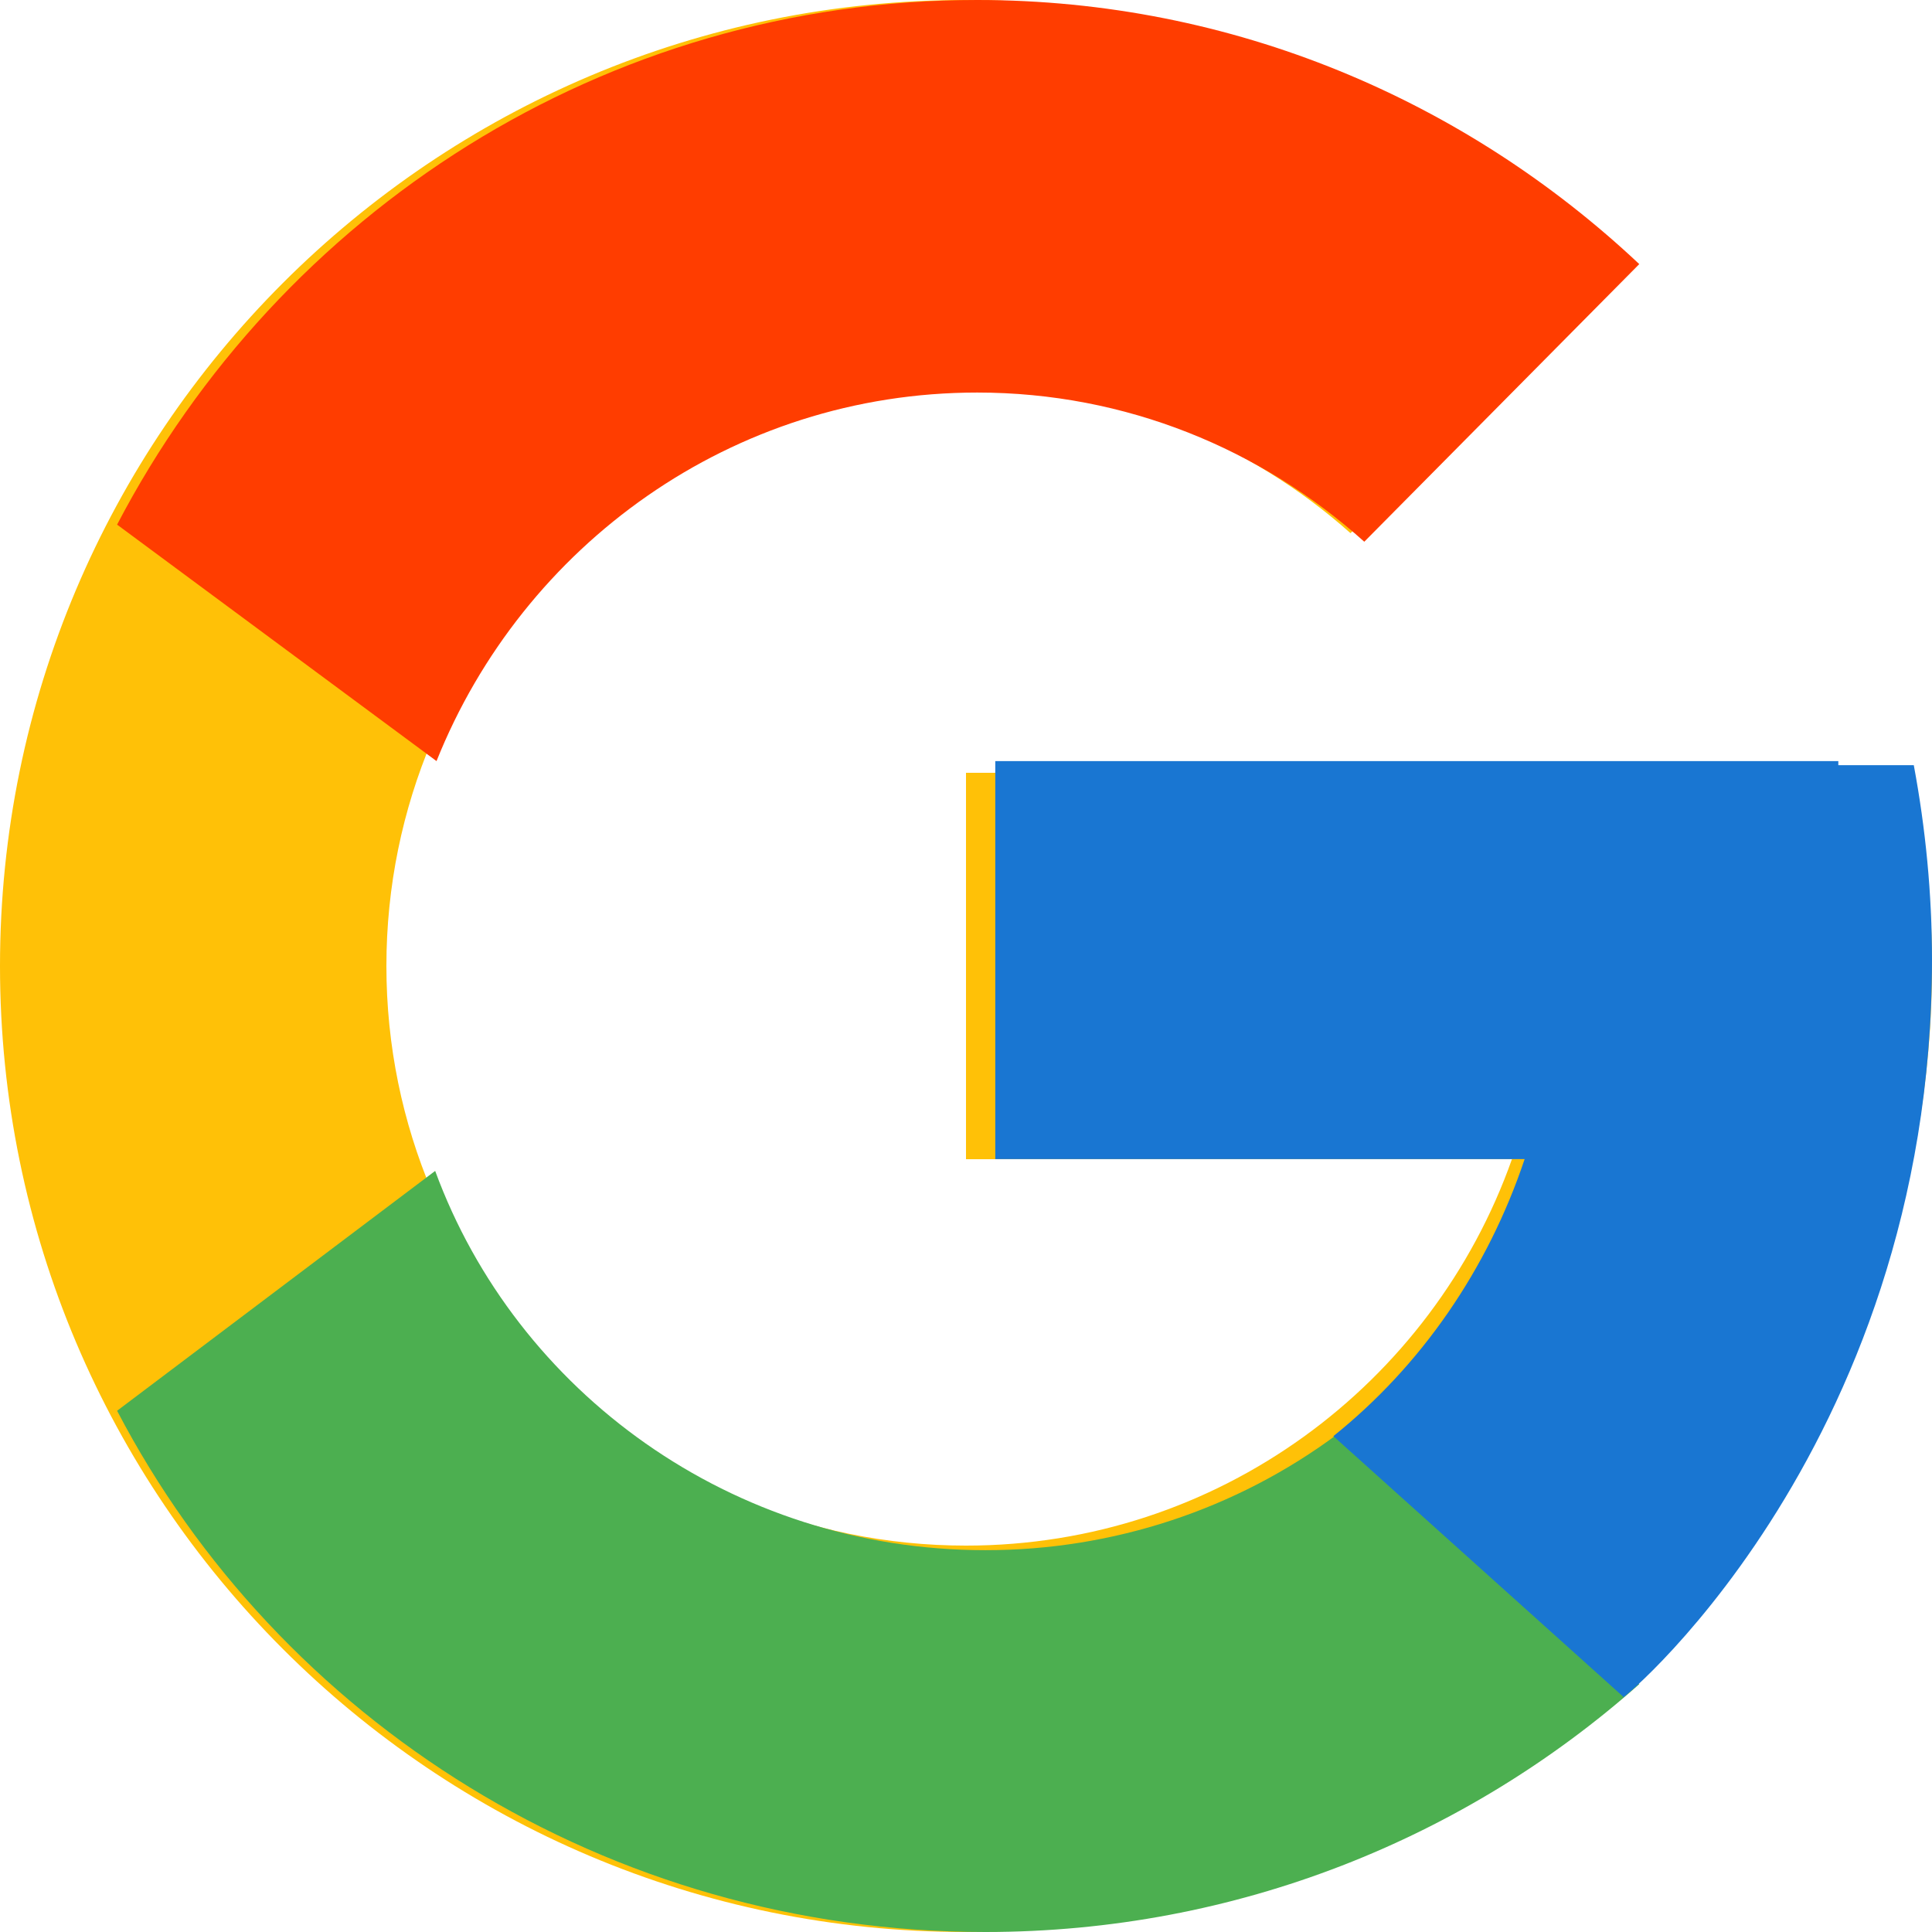 <svg width="33" height="33" viewBox="0 0 33 33" fill="none" xmlns="http://www.w3.org/2000/svg">
<path d="M32.679 13.268H31.35V13.2H16.5V19.8H25.825C24.465 23.642 20.809 26.4 16.5 26.4C11.033 26.4 6.6 21.967 6.6 16.5C6.6 11.033 11.033 6.6 16.5 6.6C19.024 6.6 21.32 7.552 23.068 9.107L27.735 4.44C24.788 1.694 20.846 0 16.5 0C7.388 0 0 7.388 0 16.5C0 25.612 7.388 33 16.5 33C25.612 33 33 25.612 33 16.5C33 15.394 32.886 14.314 32.679 13.268Z" fill="#FFC107"/>
<path d="M2 8.961L7.456 13C8.933 9.31 12.508 6.705 16.692 6.705C19.232 6.705 21.543 7.673 23.303 9.253L28 4.511C25.034 1.721 21.067 0 16.692 0C10.313 0 4.782 3.635 2 8.961Z" fill="#FF3D00"/>
<path d="M16.831 33C21.134 33 25.044 31.388 28 28.767L22.844 24.497C21.115 25.784 19.003 26.48 16.831 26.478C12.498 26.478 8.819 23.774 7.433 20L2 24.097C4.757 29.377 10.356 33 16.831 33Z" fill="#4CAF50"/>
<path d="M32.689 13.07H31.4V13H17V19.798H26.042C25.411 21.682 24.275 23.328 22.773 24.532L22.775 24.531L27.727 28.982C27.377 29.32 33 24.897 33 16.399C33 15.26 32.89 14.147 32.689 13.07Z" fill="#1976D2"/>
</svg>
